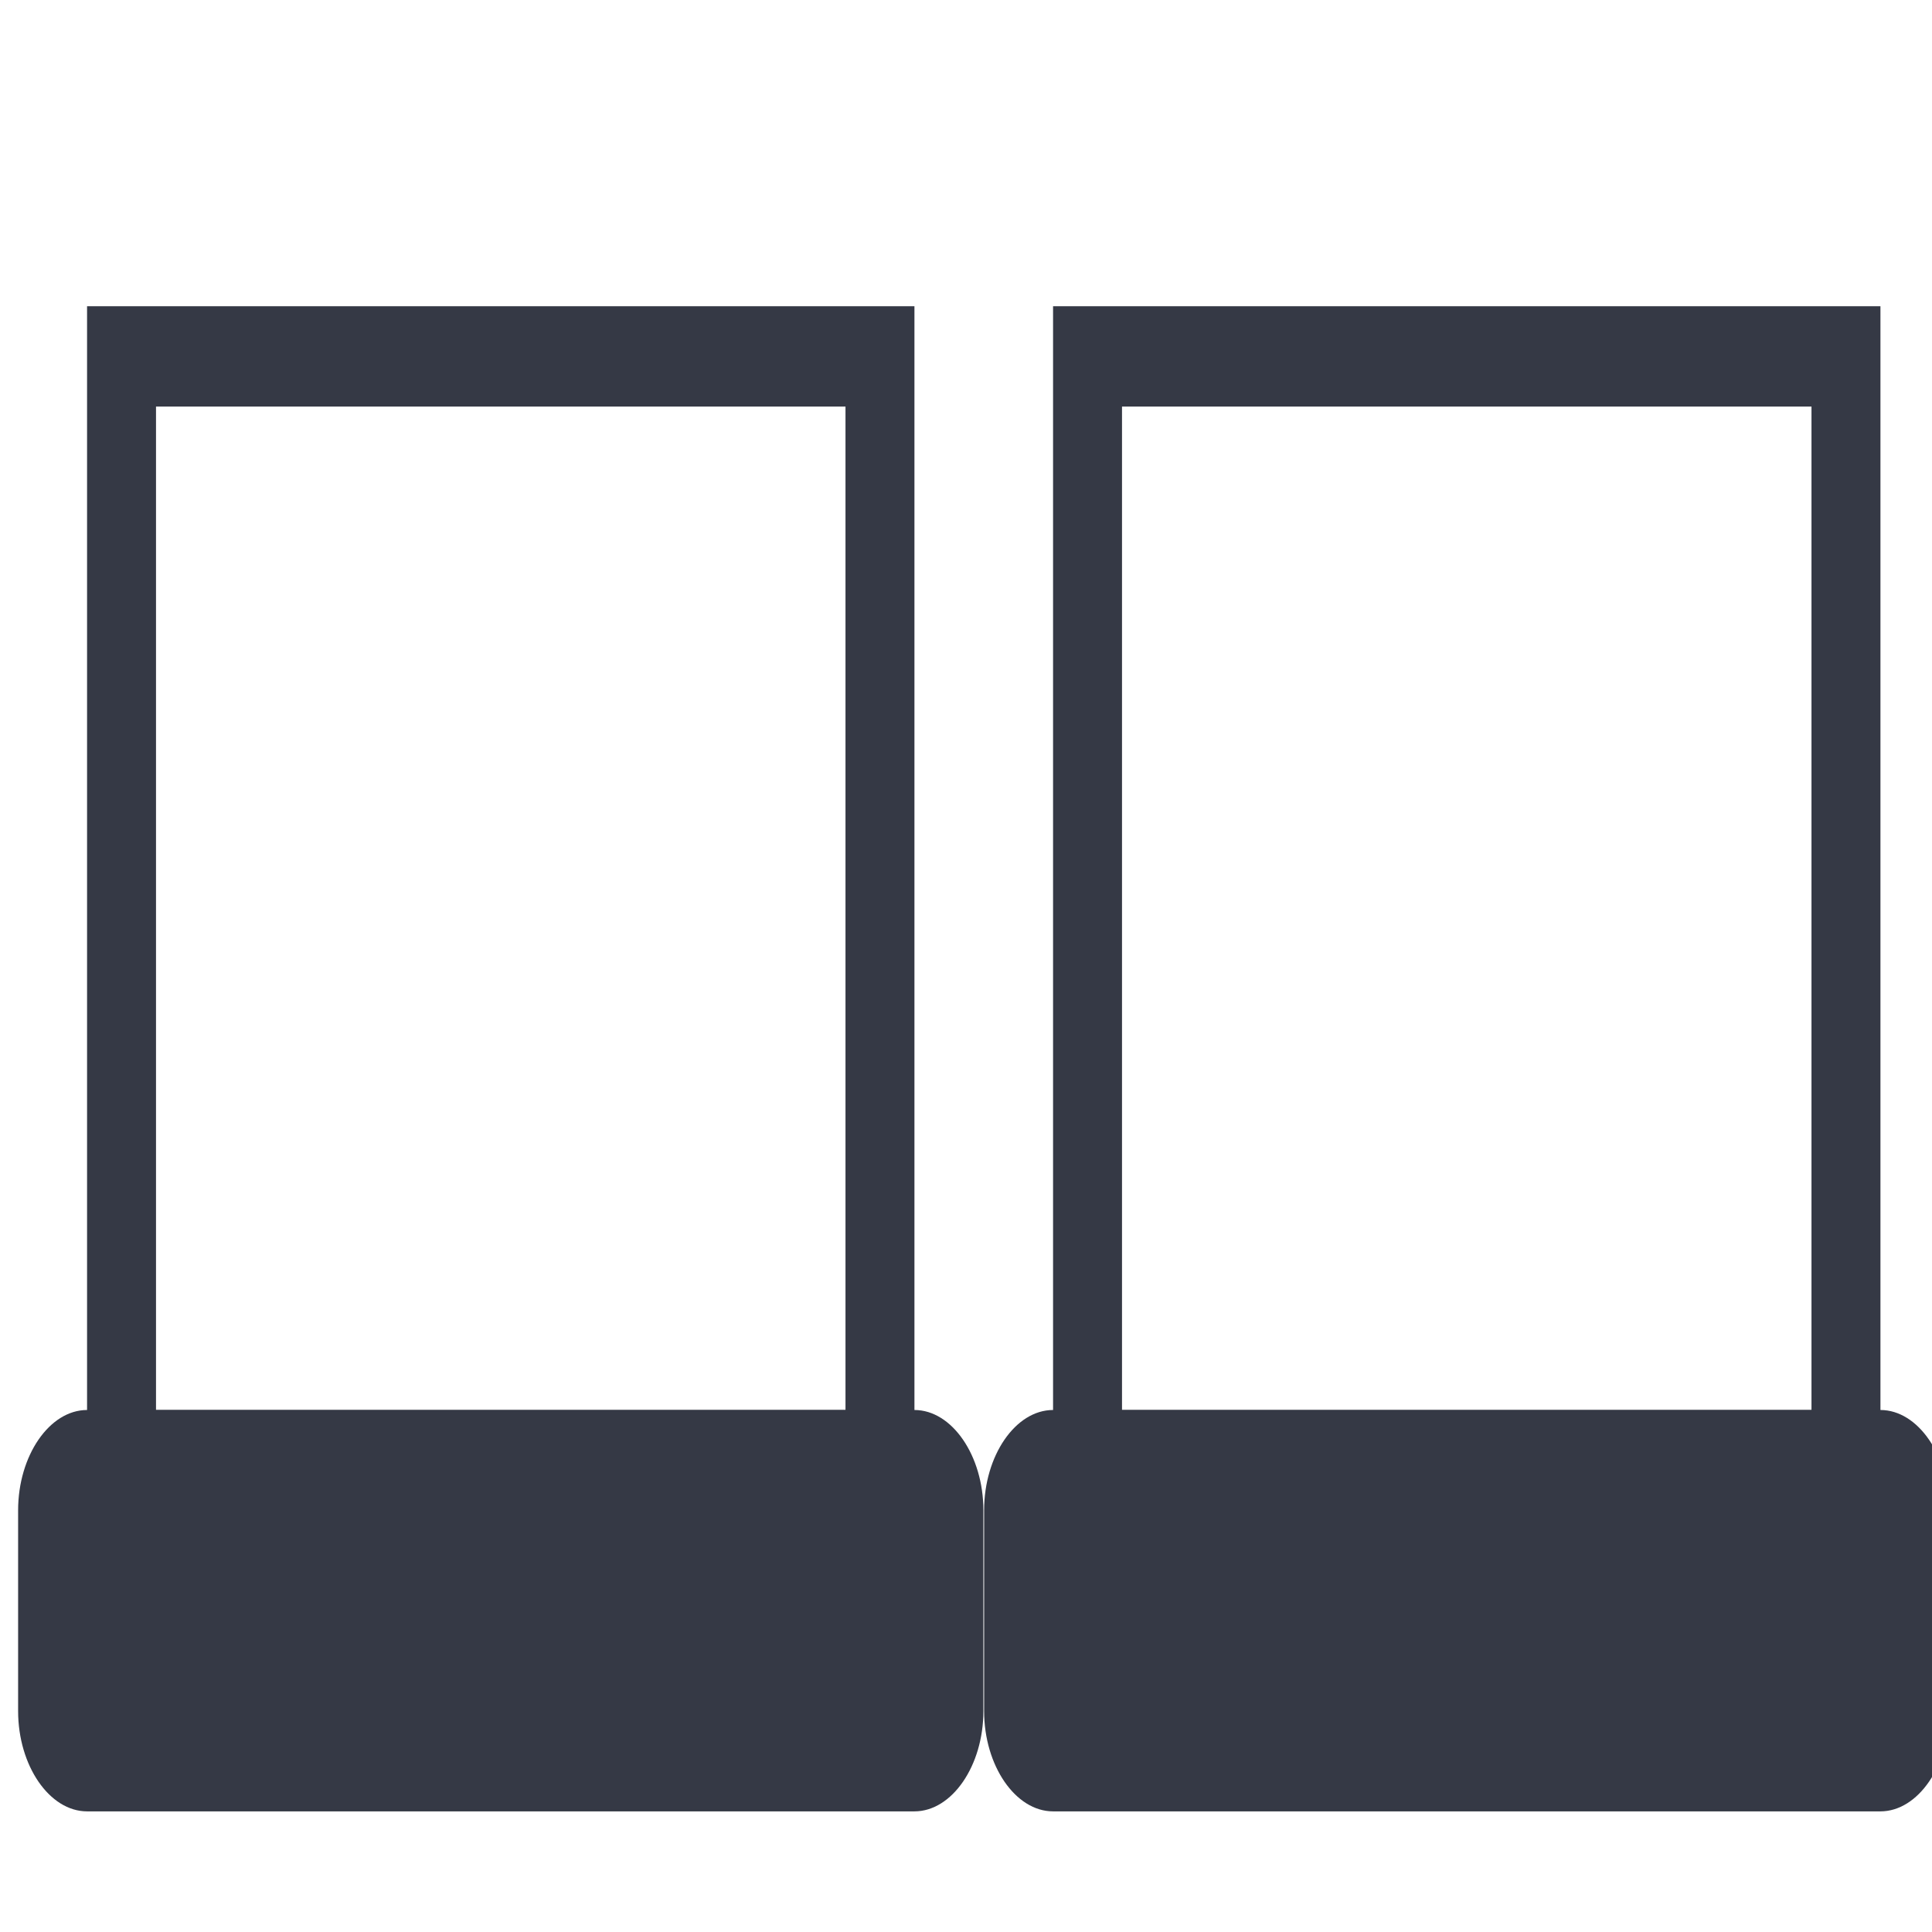 <?xml version="1.0" encoding="UTF-8" standalone="no"?>
<svg
   xmlns:dc="http://purl.org/dc/elements/1.1/"
   xmlns:cc="http://creativecommons.org/ns#"
   xmlns:rdf="http://www.w3.org/1999/02/22-rdf-syntax-ns#"
   xmlns:svg="http://www.w3.org/2000/svg"
   xmlns="http://www.w3.org/2000/svg"
   xmlns:sodipodi="http://sodipodi.sourceforge.net/DTD/sodipodi-0.dtd"
   xmlns:inkscape="http://www.inkscape.org/namespaces/inkscape"
   height="16"
   id="svg7384"
   version="1.1"
   width="16"
   inkscape:version="0.91 r"
   sodipodi:docname="44.svg">
  <sodipodi:namedview
     pagecolor="#ffffff"
     bordercolor="#666666"
     borderopacity="1"
     objecttolerance="10"
     gridtolerance="10"
     guidetolerance="10"
     inkscape:pageopacity="0"
     inkscape:pageshadow="2"
     inkscape:window-width="1093"
     inkscape:window-height="844"
     id="namedview21"
     showgrid="false"
     inkscape:zoom="14.75"
     inkscape:cx="9.6022485"
     inkscape:cy="8"
     inkscape:window-x="465"
     inkscape:window-y="130"
     inkscape:window-maximized="0"
     inkscape:current-layer="layer12" />
  <title
     id="title9167">elementary Symbolic Icon Theme</title>
  <defs
     id="defs7386">
    <filter
       color-interpolation-filters="sRGB"
       id="filter7554">
      <feBlend
         id="feBlend7556"
         in2="BackgroundImage"
         mode="darken" />
    </filter>
    <filter
       color-interpolation-filters="sRGB"
       id="filter7554-7">
      <feBlend
         id="feBlend7556-6"
         in2="BackgroundImage"
         mode="darken" />
    </filter>
  </defs>
  <g
     id="layer9"
     label="status"
     style="display:inline;fill:#353945;fill-opacity:1"
     transform="translate(-333,12)" />
  <g
     id="layer10"
     style="display:inline;fill:#353945;fill-opacity:1"
     transform="translate(-333,12)" />
  <g
     id="layer13"
     style="display:inline;fill:#353945;fill-opacity:1"
     transform="translate(-333,12)" />
  <g
     id="layer14"
     transform="translate(-333,12)"
     style="fill:#353945;fill-opacity:1" />
  <g
     id="layer15"
     style="display:inline;fill:#353945;fill-opacity:1"
     transform="translate(-333,12)" />
  <g
     id="g71291"
     style="display:inline;fill:#353945;fill-opacity:1"
     transform="translate(-333,12)" />
  <g
     id="layer12"
     style="display:inline;fill:#353945;fill-opacity:1"
     transform="translate(-333,12)">
    <g
       id="g4147"
       transform="matrix(-0.571,0,0,-0.831,531.858,-6.971)">
      <path
         style="color:#bebebe;display:inline;overflow:visible;visibility:visible;fill:#353945;fill-opacity:1;fill-rule:nonzero;stroke:none;stroke-width:1;marker:none;enable-background:accumulate"
         id="path3701-0-3-2-4-2-9-2-1-0"
         d="m 335,-9 0,12 12,0 0,-12 z m 1,1 10,0 0,10 -10,0 z"
         inkscape:connector-curvature="0" />
      <g
         style="fill:#353945;fill-opacity:1"
         transform="matrix(1,0,0,0.999,219.58,-686.56)"
         id="layer9-1-5" />
      <path
         sodipodi:nodetypes="sssssssss"
         inkscape:connector-curvature="0"
         style="color:#bebebe;text-indent:0;text-transform:none;block-progression:tb;fill:#353945;fill-opacity:1;stroke:none"
         id="rect4390-7"
         d="m 335,-12 c -0.545,0 -1,0.455 -1,1 l 0,2 c 0,0.545 0.455,1 1,1 l 12,0 c 0.545,0 1,-0.455 1,-1 l 0,-2 c 0,-0.545 -0.455,-1 -1,-1 z" />
    </g>
    <g
       transform="matrix(-0.571,0,0,-0.831,539.858,-6.971)"
       id="g4152">
      <path
         inkscape:connector-curvature="0"
         d="m 335,-9 0,12 12,0 0,-12 z m 1,1 10,0 0,10 -10,0 z"
         id="path4154"
         style="color:#bebebe;display:inline;overflow:visible;visibility:visible;fill:#353945;fill-opacity:1;fill-rule:nonzero;stroke:none;stroke-width:1;marker:none;enable-background:accumulate" />
      <g
         id="g4156"
         transform="matrix(1,0,0,0.999,219.58,-686.56)"
         style="fill:#353945;fill-opacity:1" />
      <path
         d="m 335,-12 c -0.545,0 -1,0.455 -1,1 l 0,2 c 0,0.545 0.455,1 1,1 l 12,0 c 0.545,0 1,-0.455 1,-1 l 0,-2 c 0,-0.545 -0.455,-1 -1,-1 z"
         id="path4158"
         style="color:#bebebe;text-indent:0;text-transform:none;block-progression:tb;fill:#353945;fill-opacity:1;stroke:none"
         inkscape:connector-curvature="0"
         sodipodi:nodetypes="sssssssss" />
    </g>
  </g>
</svg>
